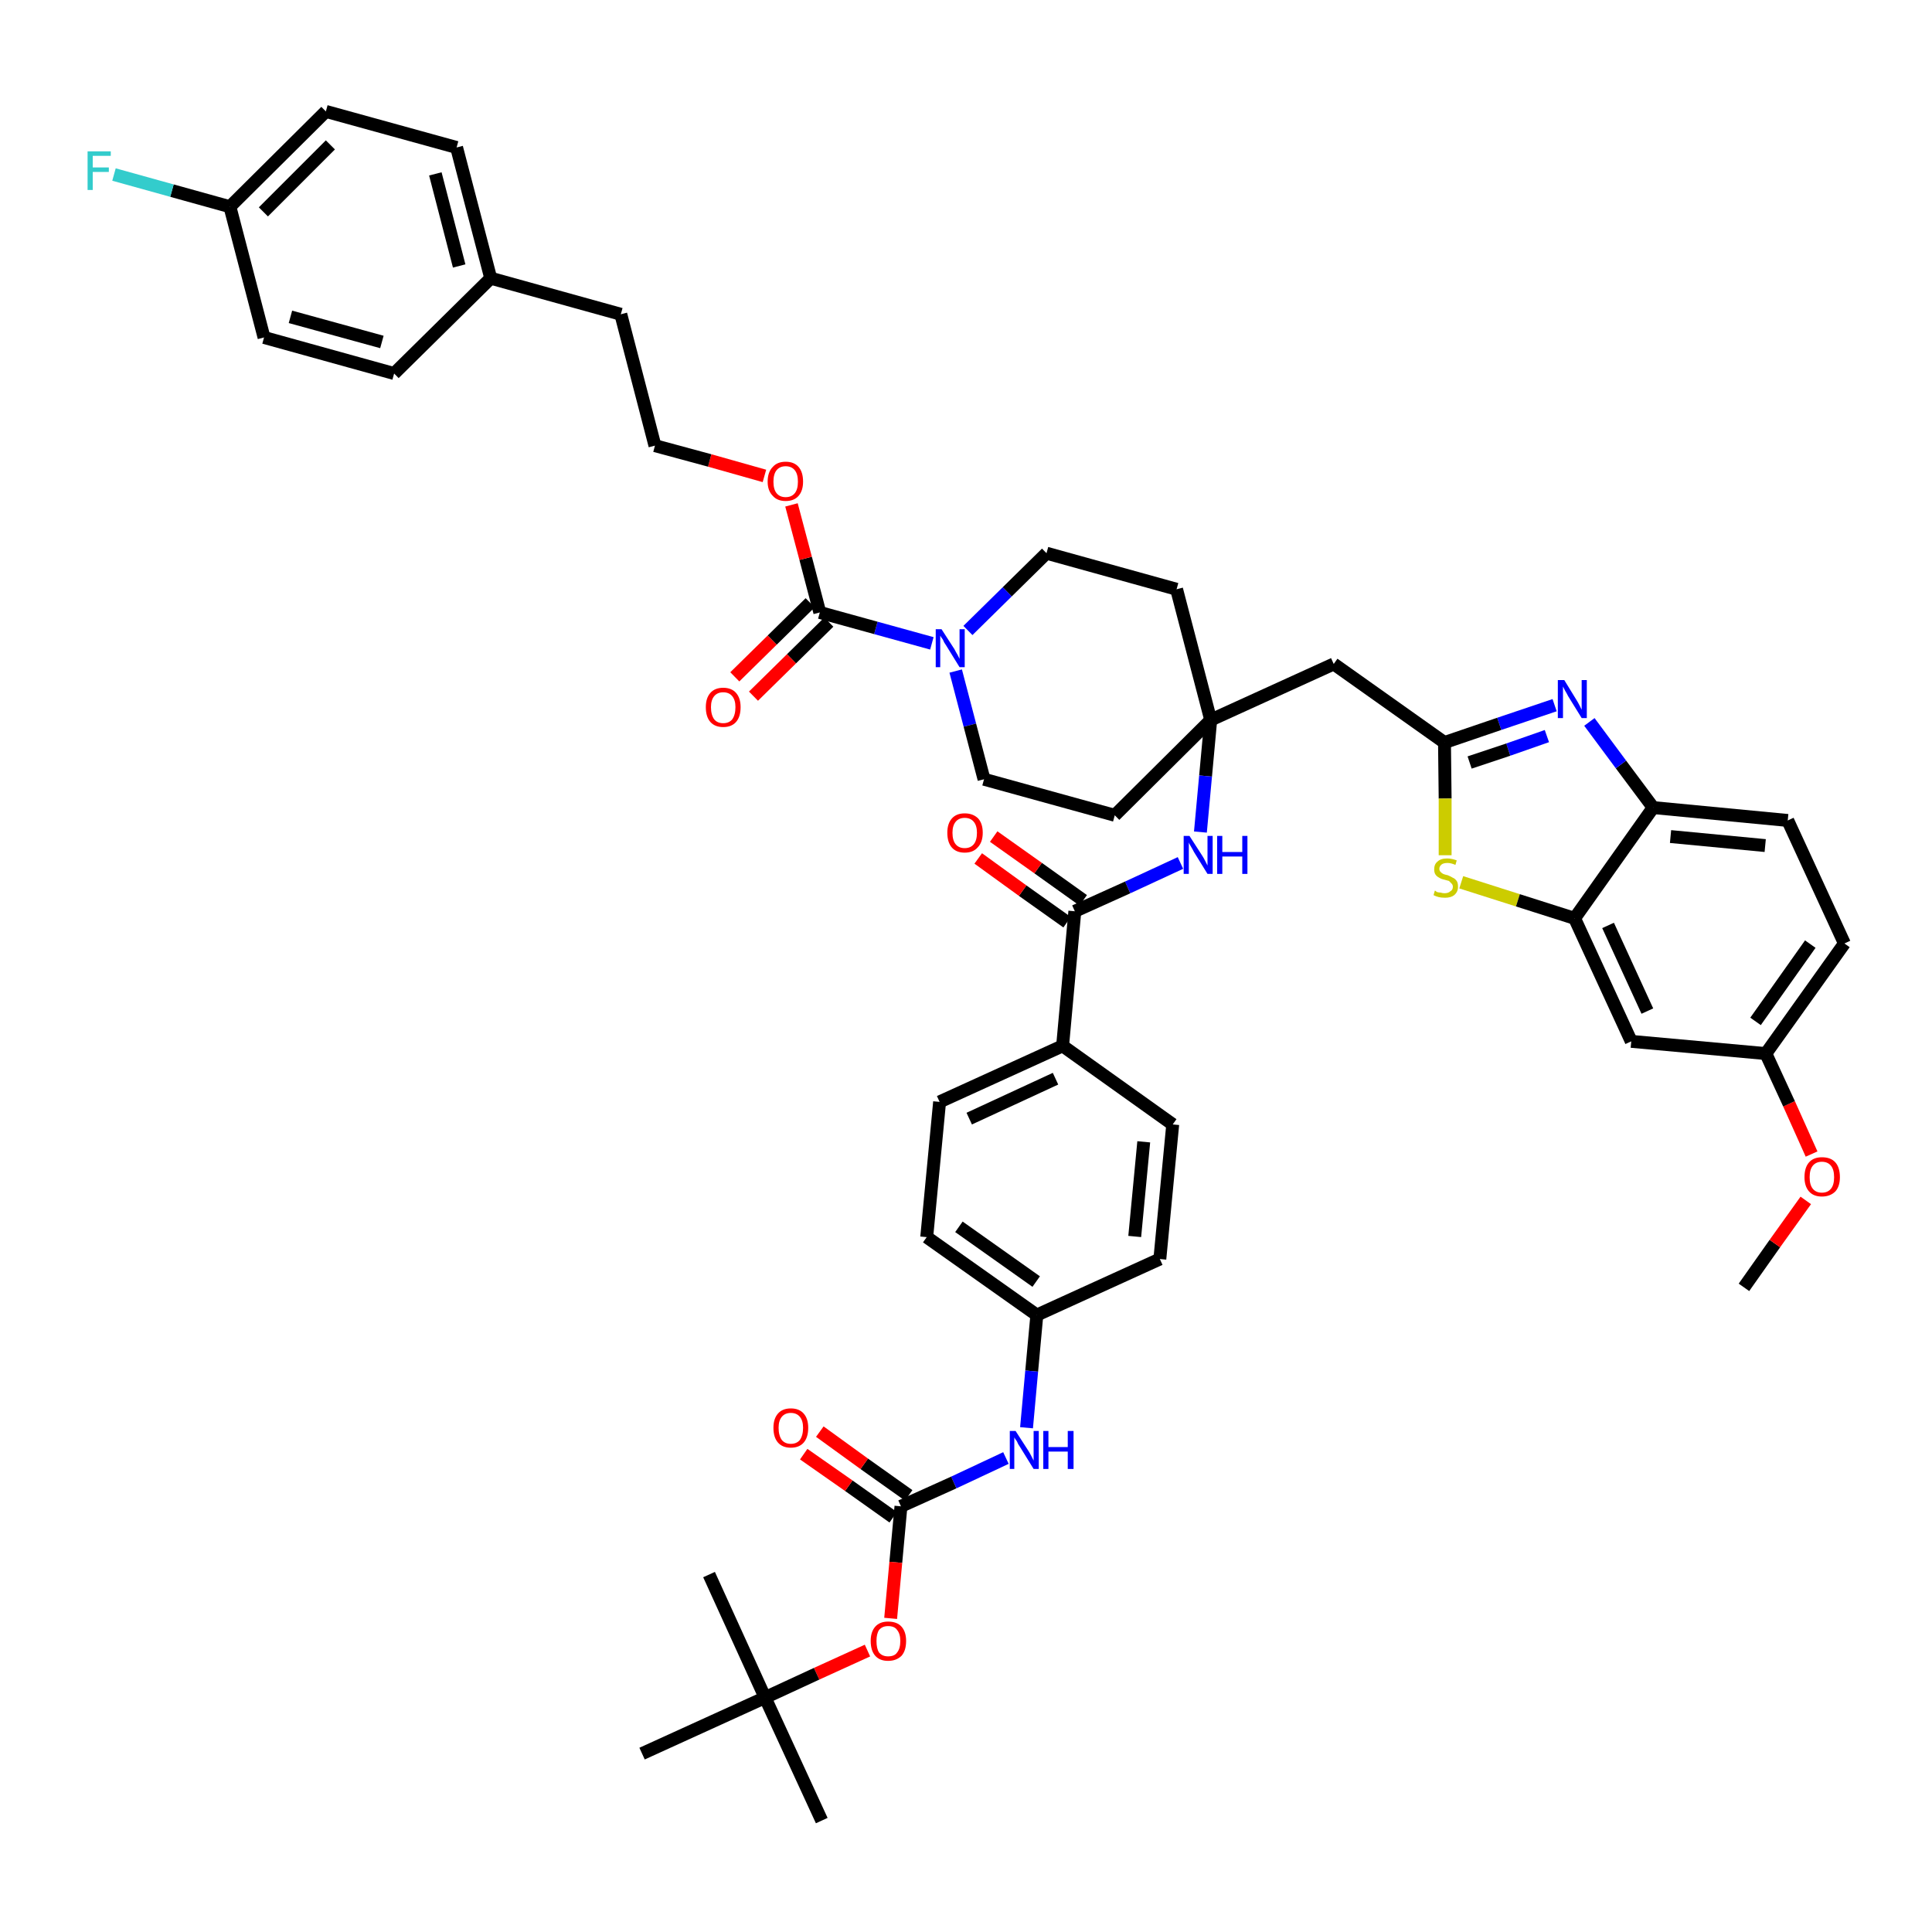 <?xml version='1.0' encoding='iso-8859-1'?>
<svg version='1.1' baseProfile='full'
              xmlns='http://www.w3.org/2000/svg'
                      xmlns:rdkit='http://www.rdkit.org/xml'
                      xmlns:xlink='http://www.w3.org/1999/xlink'
                  xml:space='preserve'
width='300px' height='300px' viewBox='0 0 300 300'>
<!-- END OF HEADER -->
<path class='bond-0 atom-0 atom-1' d='M 270.8,199.9 L 275.6,193.1' style='fill:none;fill-rule:evenodd;stroke:#000000;stroke-width:2.0px;stroke-linecap:butt;stroke-linejoin:miter;stroke-opacity:1' />
<path class='bond-0 atom-0 atom-1' d='M 275.6,193.1 L 280.4,186.4' style='fill:none;fill-rule:evenodd;stroke:#FF0000;stroke-width:2.0px;stroke-linecap:butt;stroke-linejoin:miter;stroke-opacity:1' />
<path class='bond-1 atom-1 atom-2' d='M 281.3,179.2 L 277.8,171.4' style='fill:none;fill-rule:evenodd;stroke:#FF0000;stroke-width:2.0px;stroke-linecap:butt;stroke-linejoin:miter;stroke-opacity:1' />
<path class='bond-1 atom-1 atom-2' d='M 277.8,171.4 L 274.2,163.6' style='fill:none;fill-rule:evenodd;stroke:#000000;stroke-width:2.0px;stroke-linecap:butt;stroke-linejoin:miter;stroke-opacity:1' />
<path class='bond-2 atom-2 atom-3' d='M 274.2,163.6 L 286.4,146.5' style='fill:none;fill-rule:evenodd;stroke:#000000;stroke-width:2.0px;stroke-linecap:butt;stroke-linejoin:miter;stroke-opacity:1' />
<path class='bond-2 atom-2 atom-3' d='M 272.6,158.6 L 281.1,146.6' style='fill:none;fill-rule:evenodd;stroke:#000000;stroke-width:2.0px;stroke-linecap:butt;stroke-linejoin:miter;stroke-opacity:1' />
<path class='bond-46 atom-46 atom-2' d='M 253.3,161.7 L 274.2,163.6' style='fill:none;fill-rule:evenodd;stroke:#000000;stroke-width:2.0px;stroke-linecap:butt;stroke-linejoin:miter;stroke-opacity:1' />
<path class='bond-3 atom-3 atom-4' d='M 286.4,146.5 L 277.6,127.4' style='fill:none;fill-rule:evenodd;stroke:#000000;stroke-width:2.0px;stroke-linecap:butt;stroke-linejoin:miter;stroke-opacity:1' />
<path class='bond-4 atom-4 atom-5' d='M 277.6,127.4 L 256.7,125.4' style='fill:none;fill-rule:evenodd;stroke:#000000;stroke-width:2.0px;stroke-linecap:butt;stroke-linejoin:miter;stroke-opacity:1' />
<path class='bond-4 atom-4 atom-5' d='M 274.1,131.3 L 259.4,129.9' style='fill:none;fill-rule:evenodd;stroke:#000000;stroke-width:2.0px;stroke-linecap:butt;stroke-linejoin:miter;stroke-opacity:1' />
<path class='bond-5 atom-5 atom-6' d='M 256.7,125.4 L 251.7,118.7' style='fill:none;fill-rule:evenodd;stroke:#000000;stroke-width:2.0px;stroke-linecap:butt;stroke-linejoin:miter;stroke-opacity:1' />
<path class='bond-5 atom-5 atom-6' d='M 251.7,118.7 L 246.8,112.1' style='fill:none;fill-rule:evenodd;stroke:#0000FF;stroke-width:2.0px;stroke-linecap:butt;stroke-linejoin:miter;stroke-opacity:1' />
<path class='bond-47 atom-45 atom-5' d='M 244.5,142.6 L 256.7,125.4' style='fill:none;fill-rule:evenodd;stroke:#000000;stroke-width:2.0px;stroke-linecap:butt;stroke-linejoin:miter;stroke-opacity:1' />
<path class='bond-6 atom-6 atom-7' d='M 241.4,109.5 L 232.8,112.4' style='fill:none;fill-rule:evenodd;stroke:#0000FF;stroke-width:2.0px;stroke-linecap:butt;stroke-linejoin:miter;stroke-opacity:1' />
<path class='bond-6 atom-6 atom-7' d='M 232.8,112.4 L 224.3,115.3' style='fill:none;fill-rule:evenodd;stroke:#000000;stroke-width:2.0px;stroke-linecap:butt;stroke-linejoin:miter;stroke-opacity:1' />
<path class='bond-6 atom-6 atom-7' d='M 240.2,114.3 L 234.2,116.4' style='fill:none;fill-rule:evenodd;stroke:#0000FF;stroke-width:2.0px;stroke-linecap:butt;stroke-linejoin:miter;stroke-opacity:1' />
<path class='bond-6 atom-6 atom-7' d='M 234.2,116.4 L 228.2,118.4' style='fill:none;fill-rule:evenodd;stroke:#000000;stroke-width:2.0px;stroke-linecap:butt;stroke-linejoin:miter;stroke-opacity:1' />
<path class='bond-7 atom-7 atom-8' d='M 224.3,115.3 L 207.1,103.1' style='fill:none;fill-rule:evenodd;stroke:#000000;stroke-width:2.0px;stroke-linecap:butt;stroke-linejoin:miter;stroke-opacity:1' />
<path class='bond-43 atom-7 atom-44' d='M 224.3,115.3 L 224.4,124.0' style='fill:none;fill-rule:evenodd;stroke:#000000;stroke-width:2.0px;stroke-linecap:butt;stroke-linejoin:miter;stroke-opacity:1' />
<path class='bond-43 atom-7 atom-44' d='M 224.4,124.0 L 224.4,132.8' style='fill:none;fill-rule:evenodd;stroke:#CCCC00;stroke-width:2.0px;stroke-linecap:butt;stroke-linejoin:miter;stroke-opacity:1' />
<path class='bond-8 atom-8 atom-9' d='M 207.1,103.1 L 188.0,111.8' style='fill:none;fill-rule:evenodd;stroke:#000000;stroke-width:2.0px;stroke-linecap:butt;stroke-linejoin:miter;stroke-opacity:1' />
<path class='bond-9 atom-9 atom-10' d='M 188.0,111.8 L 187.2,120.5' style='fill:none;fill-rule:evenodd;stroke:#000000;stroke-width:2.0px;stroke-linecap:butt;stroke-linejoin:miter;stroke-opacity:1' />
<path class='bond-9 atom-9 atom-10' d='M 187.2,120.5 L 186.4,129.2' style='fill:none;fill-rule:evenodd;stroke:#0000FF;stroke-width:2.0px;stroke-linecap:butt;stroke-linejoin:miter;stroke-opacity:1' />
<path class='bond-26 atom-9 atom-27' d='M 188.0,111.8 L 182.7,91.5' style='fill:none;fill-rule:evenodd;stroke:#000000;stroke-width:2.0px;stroke-linecap:butt;stroke-linejoin:miter;stroke-opacity:1' />
<path class='bond-48 atom-43 atom-9' d='M 173.1,126.6 L 188.0,111.8' style='fill:none;fill-rule:evenodd;stroke:#000000;stroke-width:2.0px;stroke-linecap:butt;stroke-linejoin:miter;stroke-opacity:1' />
<path class='bond-10 atom-10 atom-11' d='M 183.3,134.0 L 175.1,137.8' style='fill:none;fill-rule:evenodd;stroke:#0000FF;stroke-width:2.0px;stroke-linecap:butt;stroke-linejoin:miter;stroke-opacity:1' />
<path class='bond-10 atom-10 atom-11' d='M 175.1,137.8 L 166.9,141.5' style='fill:none;fill-rule:evenodd;stroke:#000000;stroke-width:2.0px;stroke-linecap:butt;stroke-linejoin:miter;stroke-opacity:1' />
<path class='bond-11 atom-11 atom-12' d='M 168.2,139.8 L 161.2,134.8' style='fill:none;fill-rule:evenodd;stroke:#000000;stroke-width:2.0px;stroke-linecap:butt;stroke-linejoin:miter;stroke-opacity:1' />
<path class='bond-11 atom-11 atom-12' d='M 161.2,134.8 L 154.3,129.9' style='fill:none;fill-rule:evenodd;stroke:#FF0000;stroke-width:2.0px;stroke-linecap:butt;stroke-linejoin:miter;stroke-opacity:1' />
<path class='bond-11 atom-11 atom-12' d='M 165.7,143.2 L 158.8,138.3' style='fill:none;fill-rule:evenodd;stroke:#000000;stroke-width:2.0px;stroke-linecap:butt;stroke-linejoin:miter;stroke-opacity:1' />
<path class='bond-11 atom-11 atom-12' d='M 158.8,138.3 L 151.9,133.3' style='fill:none;fill-rule:evenodd;stroke:#FF0000;stroke-width:2.0px;stroke-linecap:butt;stroke-linejoin:miter;stroke-opacity:1' />
<path class='bond-12 atom-11 atom-13' d='M 166.9,141.5 L 165.0,162.4' style='fill:none;fill-rule:evenodd;stroke:#000000;stroke-width:2.0px;stroke-linecap:butt;stroke-linejoin:miter;stroke-opacity:1' />
<path class='bond-13 atom-13 atom-14' d='M 165.0,162.4 L 145.9,171.1' style='fill:none;fill-rule:evenodd;stroke:#000000;stroke-width:2.0px;stroke-linecap:butt;stroke-linejoin:miter;stroke-opacity:1' />
<path class='bond-13 atom-13 atom-14' d='M 163.9,167.5 L 150.5,173.7' style='fill:none;fill-rule:evenodd;stroke:#000000;stroke-width:2.0px;stroke-linecap:butt;stroke-linejoin:miter;stroke-opacity:1' />
<path class='bond-49 atom-26 atom-13' d='M 182.1,174.6 L 165.0,162.4' style='fill:none;fill-rule:evenodd;stroke:#000000;stroke-width:2.0px;stroke-linecap:butt;stroke-linejoin:miter;stroke-opacity:1' />
<path class='bond-14 atom-14 atom-15' d='M 145.9,171.1 L 143.9,192.1' style='fill:none;fill-rule:evenodd;stroke:#000000;stroke-width:2.0px;stroke-linecap:butt;stroke-linejoin:miter;stroke-opacity:1' />
<path class='bond-15 atom-15 atom-16' d='M 143.9,192.1 L 161.0,204.2' style='fill:none;fill-rule:evenodd;stroke:#000000;stroke-width:2.0px;stroke-linecap:butt;stroke-linejoin:miter;stroke-opacity:1' />
<path class='bond-15 atom-15 atom-16' d='M 148.9,190.5 L 160.9,199.0' style='fill:none;fill-rule:evenodd;stroke:#000000;stroke-width:2.0px;stroke-linecap:butt;stroke-linejoin:miter;stroke-opacity:1' />
<path class='bond-16 atom-16 atom-17' d='M 161.0,204.2 L 160.2,212.9' style='fill:none;fill-rule:evenodd;stroke:#000000;stroke-width:2.0px;stroke-linecap:butt;stroke-linejoin:miter;stroke-opacity:1' />
<path class='bond-16 atom-16 atom-17' d='M 160.2,212.9 L 159.4,221.7' style='fill:none;fill-rule:evenodd;stroke:#0000FF;stroke-width:2.0px;stroke-linecap:butt;stroke-linejoin:miter;stroke-opacity:1' />
<path class='bond-24 atom-16 atom-25' d='M 161.0,204.2 L 180.1,195.5' style='fill:none;fill-rule:evenodd;stroke:#000000;stroke-width:2.0px;stroke-linecap:butt;stroke-linejoin:miter;stroke-opacity:1' />
<path class='bond-17 atom-17 atom-18' d='M 156.2,226.4 L 148.1,230.2' style='fill:none;fill-rule:evenodd;stroke:#0000FF;stroke-width:2.0px;stroke-linecap:butt;stroke-linejoin:miter;stroke-opacity:1' />
<path class='bond-17 atom-17 atom-18' d='M 148.1,230.2 L 139.9,233.9' style='fill:none;fill-rule:evenodd;stroke:#000000;stroke-width:2.0px;stroke-linecap:butt;stroke-linejoin:miter;stroke-opacity:1' />
<path class='bond-18 atom-18 atom-19' d='M 141.1,232.2 L 134.2,227.3' style='fill:none;fill-rule:evenodd;stroke:#000000;stroke-width:2.0px;stroke-linecap:butt;stroke-linejoin:miter;stroke-opacity:1' />
<path class='bond-18 atom-18 atom-19' d='M 134.2,227.3 L 127.3,222.3' style='fill:none;fill-rule:evenodd;stroke:#FF0000;stroke-width:2.0px;stroke-linecap:butt;stroke-linejoin:miter;stroke-opacity:1' />
<path class='bond-18 atom-18 atom-19' d='M 138.7,235.6 L 131.8,230.7' style='fill:none;fill-rule:evenodd;stroke:#000000;stroke-width:2.0px;stroke-linecap:butt;stroke-linejoin:miter;stroke-opacity:1' />
<path class='bond-18 atom-18 atom-19' d='M 131.8,230.7 L 124.8,225.8' style='fill:none;fill-rule:evenodd;stroke:#FF0000;stroke-width:2.0px;stroke-linecap:butt;stroke-linejoin:miter;stroke-opacity:1' />
<path class='bond-19 atom-18 atom-20' d='M 139.9,233.9 L 139.1,242.6' style='fill:none;fill-rule:evenodd;stroke:#000000;stroke-width:2.0px;stroke-linecap:butt;stroke-linejoin:miter;stroke-opacity:1' />
<path class='bond-19 atom-18 atom-20' d='M 139.1,242.6 L 138.3,251.3' style='fill:none;fill-rule:evenodd;stroke:#FF0000;stroke-width:2.0px;stroke-linecap:butt;stroke-linejoin:miter;stroke-opacity:1' />
<path class='bond-20 atom-20 atom-21' d='M 134.7,256.3 L 126.8,259.9' style='fill:none;fill-rule:evenodd;stroke:#FF0000;stroke-width:2.0px;stroke-linecap:butt;stroke-linejoin:miter;stroke-opacity:1' />
<path class='bond-20 atom-20 atom-21' d='M 126.8,259.9 L 118.8,263.6' style='fill:none;fill-rule:evenodd;stroke:#000000;stroke-width:2.0px;stroke-linecap:butt;stroke-linejoin:miter;stroke-opacity:1' />
<path class='bond-21 atom-21 atom-22' d='M 118.8,263.6 L 127.6,282.7' style='fill:none;fill-rule:evenodd;stroke:#000000;stroke-width:2.0px;stroke-linecap:butt;stroke-linejoin:miter;stroke-opacity:1' />
<path class='bond-22 atom-21 atom-23' d='M 118.8,263.6 L 110.1,244.5' style='fill:none;fill-rule:evenodd;stroke:#000000;stroke-width:2.0px;stroke-linecap:butt;stroke-linejoin:miter;stroke-opacity:1' />
<path class='bond-23 atom-21 atom-24' d='M 118.8,263.6 L 99.7,272.3' style='fill:none;fill-rule:evenodd;stroke:#000000;stroke-width:2.0px;stroke-linecap:butt;stroke-linejoin:miter;stroke-opacity:1' />
<path class='bond-25 atom-25 atom-26' d='M 180.1,195.5 L 182.1,174.6' style='fill:none;fill-rule:evenodd;stroke:#000000;stroke-width:2.0px;stroke-linecap:butt;stroke-linejoin:miter;stroke-opacity:1' />
<path class='bond-25 atom-25 atom-26' d='M 176.2,192.0 L 177.6,177.3' style='fill:none;fill-rule:evenodd;stroke:#000000;stroke-width:2.0px;stroke-linecap:butt;stroke-linejoin:miter;stroke-opacity:1' />
<path class='bond-27 atom-27 atom-28' d='M 182.7,91.5 L 162.5,85.9' style='fill:none;fill-rule:evenodd;stroke:#000000;stroke-width:2.0px;stroke-linecap:butt;stroke-linejoin:miter;stroke-opacity:1' />
<path class='bond-28 atom-28 atom-29' d='M 162.5,85.9 L 156.4,91.9' style='fill:none;fill-rule:evenodd;stroke:#000000;stroke-width:2.0px;stroke-linecap:butt;stroke-linejoin:miter;stroke-opacity:1' />
<path class='bond-28 atom-28 atom-29' d='M 156.4,91.9 L 150.3,97.9' style='fill:none;fill-rule:evenodd;stroke:#0000FF;stroke-width:2.0px;stroke-linecap:butt;stroke-linejoin:miter;stroke-opacity:1' />
<path class='bond-29 atom-29 atom-30' d='M 144.7,99.9 L 136.0,97.5' style='fill:none;fill-rule:evenodd;stroke:#0000FF;stroke-width:2.0px;stroke-linecap:butt;stroke-linejoin:miter;stroke-opacity:1' />
<path class='bond-29 atom-29 atom-30' d='M 136.0,97.5 L 127.3,95.1' style='fill:none;fill-rule:evenodd;stroke:#000000;stroke-width:2.0px;stroke-linecap:butt;stroke-linejoin:miter;stroke-opacity:1' />
<path class='bond-41 atom-29 atom-42' d='M 148.4,104.2 L 150.6,112.6' style='fill:none;fill-rule:evenodd;stroke:#0000FF;stroke-width:2.0px;stroke-linecap:butt;stroke-linejoin:miter;stroke-opacity:1' />
<path class='bond-41 atom-29 atom-42' d='M 150.6,112.6 L 152.8,121.0' style='fill:none;fill-rule:evenodd;stroke:#000000;stroke-width:2.0px;stroke-linecap:butt;stroke-linejoin:miter;stroke-opacity:1' />
<path class='bond-30 atom-30 atom-31' d='M 125.8,93.6 L 119.9,99.4' style='fill:none;fill-rule:evenodd;stroke:#000000;stroke-width:2.0px;stroke-linecap:butt;stroke-linejoin:miter;stroke-opacity:1' />
<path class='bond-30 atom-30 atom-31' d='M 119.9,99.4 L 114.1,105.1' style='fill:none;fill-rule:evenodd;stroke:#FF0000;stroke-width:2.0px;stroke-linecap:butt;stroke-linejoin:miter;stroke-opacity:1' />
<path class='bond-30 atom-30 atom-31' d='M 128.7,96.6 L 122.9,102.3' style='fill:none;fill-rule:evenodd;stroke:#000000;stroke-width:2.0px;stroke-linecap:butt;stroke-linejoin:miter;stroke-opacity:1' />
<path class='bond-30 atom-30 atom-31' d='M 122.9,102.3 L 117.0,108.1' style='fill:none;fill-rule:evenodd;stroke:#FF0000;stroke-width:2.0px;stroke-linecap:butt;stroke-linejoin:miter;stroke-opacity:1' />
<path class='bond-31 atom-30 atom-32' d='M 127.3,95.1 L 125.1,86.7' style='fill:none;fill-rule:evenodd;stroke:#000000;stroke-width:2.0px;stroke-linecap:butt;stroke-linejoin:miter;stroke-opacity:1' />
<path class='bond-31 atom-30 atom-32' d='M 125.1,86.7 L 122.9,78.4' style='fill:none;fill-rule:evenodd;stroke:#FF0000;stroke-width:2.0px;stroke-linecap:butt;stroke-linejoin:miter;stroke-opacity:1' />
<path class='bond-32 atom-32 atom-33' d='M 118.7,73.9 L 110.2,71.5' style='fill:none;fill-rule:evenodd;stroke:#FF0000;stroke-width:2.0px;stroke-linecap:butt;stroke-linejoin:miter;stroke-opacity:1' />
<path class='bond-32 atom-32 atom-33' d='M 110.2,71.5 L 101.7,69.2' style='fill:none;fill-rule:evenodd;stroke:#000000;stroke-width:2.0px;stroke-linecap:butt;stroke-linejoin:miter;stroke-opacity:1' />
<path class='bond-33 atom-33 atom-34' d='M 101.7,69.2 L 96.4,48.8' style='fill:none;fill-rule:evenodd;stroke:#000000;stroke-width:2.0px;stroke-linecap:butt;stroke-linejoin:miter;stroke-opacity:1' />
<path class='bond-34 atom-34 atom-35' d='M 96.4,48.8 L 76.2,43.2' style='fill:none;fill-rule:evenodd;stroke:#000000;stroke-width:2.0px;stroke-linecap:butt;stroke-linejoin:miter;stroke-opacity:1' />
<path class='bond-35 atom-35 atom-36' d='M 76.2,43.2 L 70.9,22.9' style='fill:none;fill-rule:evenodd;stroke:#000000;stroke-width:2.0px;stroke-linecap:butt;stroke-linejoin:miter;stroke-opacity:1' />
<path class='bond-35 atom-35 atom-36' d='M 71.3,41.3 L 67.6,27.0' style='fill:none;fill-rule:evenodd;stroke:#000000;stroke-width:2.0px;stroke-linecap:butt;stroke-linejoin:miter;stroke-opacity:1' />
<path class='bond-50 atom-41 atom-35' d='M 61.2,58.0 L 76.2,43.2' style='fill:none;fill-rule:evenodd;stroke:#000000;stroke-width:2.0px;stroke-linecap:butt;stroke-linejoin:miter;stroke-opacity:1' />
<path class='bond-36 atom-36 atom-37' d='M 70.9,22.9 L 50.6,17.3' style='fill:none;fill-rule:evenodd;stroke:#000000;stroke-width:2.0px;stroke-linecap:butt;stroke-linejoin:miter;stroke-opacity:1' />
<path class='bond-37 atom-37 atom-38' d='M 50.6,17.3 L 35.7,32.1' style='fill:none;fill-rule:evenodd;stroke:#000000;stroke-width:2.0px;stroke-linecap:butt;stroke-linejoin:miter;stroke-opacity:1' />
<path class='bond-37 atom-37 atom-38' d='M 51.3,22.5 L 40.9,32.9' style='fill:none;fill-rule:evenodd;stroke:#000000;stroke-width:2.0px;stroke-linecap:butt;stroke-linejoin:miter;stroke-opacity:1' />
<path class='bond-38 atom-38 atom-39' d='M 35.7,32.1 L 26.7,29.6' style='fill:none;fill-rule:evenodd;stroke:#000000;stroke-width:2.0px;stroke-linecap:butt;stroke-linejoin:miter;stroke-opacity:1' />
<path class='bond-38 atom-38 atom-39' d='M 26.7,29.6 L 17.7,27.1' style='fill:none;fill-rule:evenodd;stroke:#33CCCC;stroke-width:2.0px;stroke-linecap:butt;stroke-linejoin:miter;stroke-opacity:1' />
<path class='bond-39 atom-38 atom-40' d='M 35.7,32.1 L 41.0,52.4' style='fill:none;fill-rule:evenodd;stroke:#000000;stroke-width:2.0px;stroke-linecap:butt;stroke-linejoin:miter;stroke-opacity:1' />
<path class='bond-40 atom-40 atom-41' d='M 41.0,52.4 L 61.2,58.0' style='fill:none;fill-rule:evenodd;stroke:#000000;stroke-width:2.0px;stroke-linecap:butt;stroke-linejoin:miter;stroke-opacity:1' />
<path class='bond-40 atom-40 atom-41' d='M 45.1,49.2 L 59.3,53.1' style='fill:none;fill-rule:evenodd;stroke:#000000;stroke-width:2.0px;stroke-linecap:butt;stroke-linejoin:miter;stroke-opacity:1' />
<path class='bond-42 atom-42 atom-43' d='M 152.8,121.0 L 173.1,126.6' style='fill:none;fill-rule:evenodd;stroke:#000000;stroke-width:2.0px;stroke-linecap:butt;stroke-linejoin:miter;stroke-opacity:1' />
<path class='bond-44 atom-44 atom-45' d='M 226.9,137.0 L 235.7,139.8' style='fill:none;fill-rule:evenodd;stroke:#CCCC00;stroke-width:2.0px;stroke-linecap:butt;stroke-linejoin:miter;stroke-opacity:1' />
<path class='bond-44 atom-44 atom-45' d='M 235.7,139.8 L 244.5,142.6' style='fill:none;fill-rule:evenodd;stroke:#000000;stroke-width:2.0px;stroke-linecap:butt;stroke-linejoin:miter;stroke-opacity:1' />
<path class='bond-45 atom-45 atom-46' d='M 244.5,142.6 L 253.3,161.7' style='fill:none;fill-rule:evenodd;stroke:#000000;stroke-width:2.0px;stroke-linecap:butt;stroke-linejoin:miter;stroke-opacity:1' />
<path class='bond-45 atom-45 atom-46' d='M 249.7,143.7 L 255.8,157.0' style='fill:none;fill-rule:evenodd;stroke:#000000;stroke-width:2.0px;stroke-linecap:butt;stroke-linejoin:miter;stroke-opacity:1' />
<path  class='atom-1' d='M 280.2 182.8
Q 280.2 181.3, 280.9 180.5
Q 281.6 179.7, 282.9 179.7
Q 284.3 179.7, 285.0 180.5
Q 285.7 181.3, 285.7 182.8
Q 285.7 184.2, 285.0 185.0
Q 284.2 185.8, 282.9 185.8
Q 281.6 185.8, 280.9 185.0
Q 280.2 184.2, 280.2 182.8
M 282.9 185.2
Q 283.8 185.2, 284.3 184.6
Q 284.8 184.0, 284.8 182.8
Q 284.8 181.6, 284.3 181.0
Q 283.8 180.4, 282.9 180.4
Q 282.0 180.4, 281.5 181.0
Q 281.0 181.6, 281.0 182.8
Q 281.0 184.0, 281.5 184.6
Q 282.0 185.2, 282.9 185.2
' fill='#FF0000'/>
<path  class='atom-6' d='M 242.9 105.6
L 244.8 108.7
Q 245.0 109.0, 245.3 109.6
Q 245.6 110.2, 245.6 110.2
L 245.6 105.6
L 246.4 105.6
L 246.4 111.5
L 245.6 111.5
L 243.5 108.1
Q 243.3 107.7, 243.0 107.2
Q 242.8 106.8, 242.7 106.6
L 242.7 111.5
L 241.9 111.5
L 241.9 105.6
L 242.9 105.6
' fill='#0000FF'/>
<path  class='atom-10' d='M 184.7 129.8
L 186.7 132.9
Q 186.9 133.2, 187.2 133.8
Q 187.5 134.4, 187.5 134.4
L 187.5 129.8
L 188.3 129.8
L 188.3 135.7
L 187.5 135.7
L 185.4 132.3
Q 185.2 131.9, 184.9 131.4
Q 184.6 130.9, 184.6 130.8
L 184.6 135.7
L 183.8 135.7
L 183.8 129.8
L 184.7 129.8
' fill='#0000FF'/>
<path  class='atom-10' d='M 189.0 129.8
L 189.8 129.8
L 189.8 132.3
L 192.9 132.3
L 192.9 129.8
L 193.7 129.8
L 193.7 135.7
L 192.9 135.7
L 192.9 133.0
L 189.8 133.0
L 189.8 135.7
L 189.0 135.7
L 189.0 129.8
' fill='#0000FF'/>
<path  class='atom-12' d='M 147.1 129.3
Q 147.1 127.9, 147.8 127.1
Q 148.5 126.3, 149.8 126.3
Q 151.1 126.3, 151.9 127.1
Q 152.6 127.9, 152.6 129.3
Q 152.6 130.8, 151.8 131.6
Q 151.1 132.4, 149.8 132.4
Q 148.5 132.4, 147.8 131.6
Q 147.1 130.8, 147.1 129.3
M 149.8 131.7
Q 150.7 131.7, 151.2 131.1
Q 151.7 130.5, 151.7 129.3
Q 151.7 128.2, 151.2 127.6
Q 150.7 127.0, 149.8 127.0
Q 148.9 127.0, 148.4 127.6
Q 147.9 128.2, 147.9 129.3
Q 147.9 130.5, 148.4 131.1
Q 148.9 131.7, 149.8 131.7
' fill='#FF0000'/>
<path  class='atom-17' d='M 157.7 222.2
L 159.7 225.3
Q 159.9 225.6, 160.2 226.2
Q 160.5 226.8, 160.5 226.8
L 160.5 222.2
L 161.3 222.2
L 161.3 228.1
L 160.5 228.1
L 158.4 224.7
Q 158.1 224.3, 157.9 223.8
Q 157.6 223.4, 157.5 223.2
L 157.5 228.1
L 156.8 228.1
L 156.8 222.2
L 157.7 222.2
' fill='#0000FF'/>
<path  class='atom-17' d='M 162.0 222.2
L 162.8 222.2
L 162.8 224.7
L 165.8 224.7
L 165.8 222.2
L 166.7 222.2
L 166.7 228.1
L 165.8 228.1
L 165.8 225.4
L 162.8 225.4
L 162.8 228.1
L 162.0 228.1
L 162.0 222.2
' fill='#0000FF'/>
<path  class='atom-19' d='M 120.1 221.7
Q 120.1 220.3, 120.8 219.5
Q 121.5 218.7, 122.8 218.7
Q 124.1 218.7, 124.8 219.5
Q 125.5 220.3, 125.5 221.7
Q 125.5 223.2, 124.8 224.0
Q 124.1 224.8, 122.8 224.8
Q 121.5 224.8, 120.8 224.0
Q 120.1 223.2, 120.1 221.7
M 122.8 224.2
Q 123.7 224.2, 124.2 223.6
Q 124.7 222.9, 124.7 221.7
Q 124.7 220.6, 124.2 220.0
Q 123.7 219.4, 122.8 219.4
Q 121.9 219.4, 121.4 220.0
Q 120.9 220.6, 120.9 221.7
Q 120.9 222.9, 121.4 223.6
Q 121.9 224.2, 122.8 224.2
' fill='#FF0000'/>
<path  class='atom-20' d='M 135.2 254.8
Q 135.2 253.4, 135.9 252.6
Q 136.6 251.8, 137.9 251.8
Q 139.3 251.8, 140.0 252.6
Q 140.7 253.4, 140.7 254.8
Q 140.7 256.3, 140.0 257.1
Q 139.2 257.9, 137.9 257.9
Q 136.6 257.9, 135.9 257.1
Q 135.2 256.3, 135.2 254.8
M 137.9 257.2
Q 138.9 257.2, 139.3 256.6
Q 139.8 256.0, 139.8 254.8
Q 139.8 253.7, 139.3 253.1
Q 138.9 252.5, 137.9 252.5
Q 137.0 252.5, 136.5 253.1
Q 136.1 253.7, 136.1 254.8
Q 136.1 256.0, 136.5 256.6
Q 137.0 257.2, 137.9 257.2
' fill='#FF0000'/>
<path  class='atom-29' d='M 146.2 97.7
L 148.2 100.8
Q 148.4 101.2, 148.7 101.7
Q 149.0 102.3, 149.0 102.3
L 149.0 97.7
L 149.8 97.7
L 149.8 103.6
L 149.0 103.6
L 146.9 100.2
Q 146.6 99.8, 146.4 99.3
Q 146.1 98.9, 146.0 98.7
L 146.0 103.6
L 145.3 103.6
L 145.3 97.7
L 146.2 97.7
' fill='#0000FF'/>
<path  class='atom-31' d='M 109.6 109.8
Q 109.6 108.4, 110.3 107.6
Q 111.0 106.8, 112.3 106.8
Q 113.6 106.8, 114.3 107.6
Q 115.0 108.4, 115.0 109.8
Q 115.0 111.3, 114.3 112.1
Q 113.6 112.9, 112.3 112.9
Q 111.0 112.9, 110.3 112.1
Q 109.6 111.3, 109.6 109.8
M 112.3 112.3
Q 113.2 112.3, 113.7 111.7
Q 114.2 111.0, 114.2 109.8
Q 114.2 108.7, 113.7 108.1
Q 113.2 107.5, 112.3 107.5
Q 111.4 107.5, 110.9 108.1
Q 110.4 108.7, 110.4 109.8
Q 110.4 111.0, 110.9 111.7
Q 111.4 112.3, 112.3 112.3
' fill='#FF0000'/>
<path  class='atom-32' d='M 119.2 74.8
Q 119.2 73.3, 120.0 72.5
Q 120.7 71.7, 122.0 71.7
Q 123.3 71.7, 124.0 72.5
Q 124.7 73.3, 124.7 74.8
Q 124.7 76.2, 124.0 77.0
Q 123.3 77.8, 122.0 77.8
Q 120.7 77.8, 120.0 77.0
Q 119.2 76.2, 119.2 74.8
M 122.0 77.2
Q 122.9 77.2, 123.4 76.6
Q 123.9 76.0, 123.9 74.8
Q 123.9 73.6, 123.4 73.0
Q 122.9 72.4, 122.0 72.4
Q 121.1 72.4, 120.6 73.0
Q 120.1 73.6, 120.1 74.8
Q 120.1 76.0, 120.6 76.6
Q 121.1 77.2, 122.0 77.2
' fill='#FF0000'/>
<path  class='atom-39' d='M 13.6 23.5
L 17.2 23.5
L 17.2 24.2
L 14.4 24.2
L 14.4 26.0
L 16.9 26.0
L 16.9 26.7
L 14.4 26.7
L 14.4 29.5
L 13.6 29.5
L 13.6 23.5
' fill='#33CCCC'/>
<path  class='atom-44' d='M 222.8 138.3
Q 222.9 138.3, 223.1 138.5
Q 223.4 138.6, 223.7 138.6
Q 224.0 138.7, 224.3 138.7
Q 224.9 138.7, 225.2 138.4
Q 225.6 138.2, 225.6 137.7
Q 225.6 137.4, 225.4 137.2
Q 225.2 137.0, 225.0 136.8
Q 224.7 136.7, 224.3 136.6
Q 223.8 136.5, 223.5 136.3
Q 223.1 136.1, 222.9 135.8
Q 222.7 135.5, 222.7 135.0
Q 222.7 134.2, 223.2 133.8
Q 223.7 133.3, 224.7 133.3
Q 225.4 133.3, 226.2 133.6
L 226.0 134.3
Q 225.3 134.0, 224.8 134.0
Q 224.2 134.0, 223.9 134.2
Q 223.5 134.5, 223.5 134.9
Q 223.5 135.2, 223.7 135.4
Q 223.9 135.6, 224.1 135.7
Q 224.3 135.8, 224.8 135.9
Q 225.3 136.1, 225.6 136.3
Q 225.9 136.4, 226.2 136.8
Q 226.4 137.1, 226.4 137.7
Q 226.4 138.5, 225.8 139.0
Q 225.3 139.4, 224.4 139.4
Q 223.8 139.4, 223.4 139.3
Q 223.0 139.2, 222.6 139.0
L 222.8 138.3
' fill='#CCCC00'/>
</svg>
